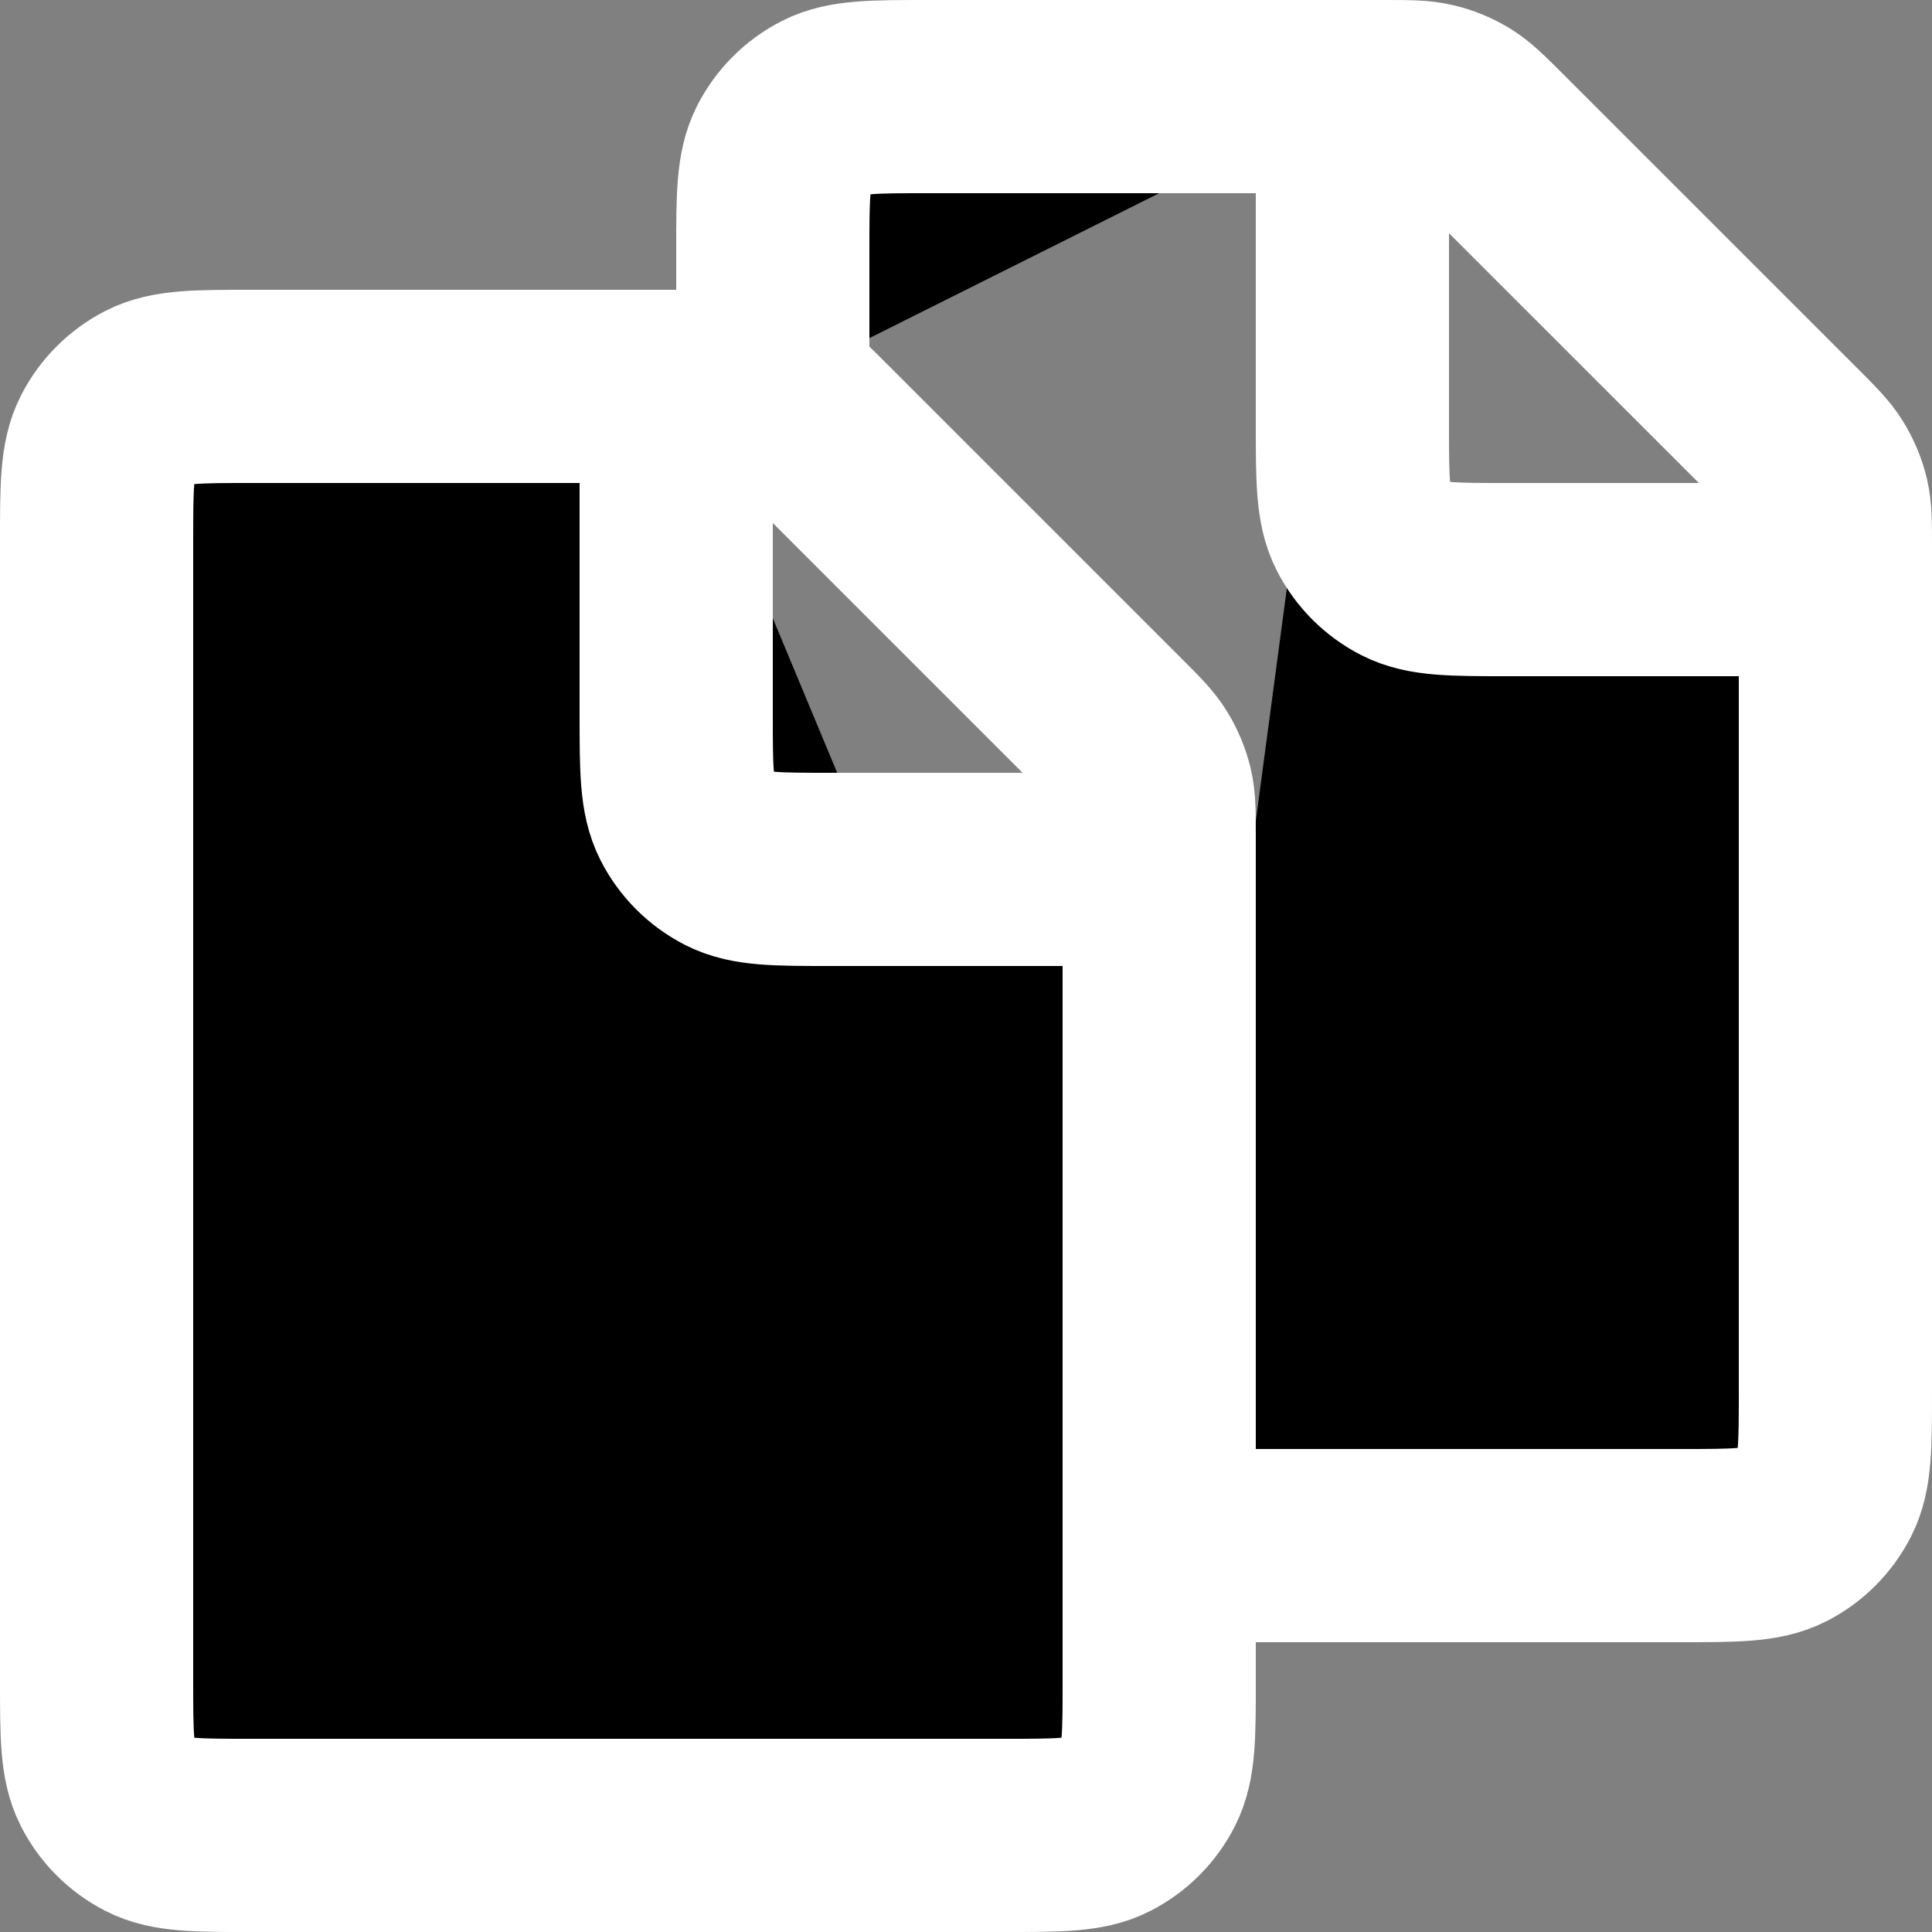 <svg width="20" height="20" viewBox="0 0 20 20" fill="currentColor" xmlns="http://www.w3.org/2000/svg">
<rect x="0" y="0" width="20" height="20" fill="#808080" stroke="none"/>
<path d="M7 4H7.337C7.581 4 7.704 4 7.819 4.028C7.921 4.052 8.019 4.093 8.108 4.147C8.209 4.209 8.296 4.296 8.469 4.469L11.531 7.531C11.704 7.704 11.79 7.79 11.852 7.891C11.907 7.981 11.948 8.079 11.973 8.181C12 8.295 12 8.416 12 8.655V16M7 4H2.6C2.04 4 1.76 4 1.546 4.109C1.358 4.205 1.205 4.358 1.109 4.546C1 4.76 1 5.04 1 5.6V17.4C1 17.96 1 18.24 1.109 18.454C1.205 18.642 1.358 18.795 1.546 18.891C1.76 19 2.039 19 2.598 19L10.401 19C10.96 19 11.241 19 11.454 18.891C11.642 18.795 11.795 18.642 11.891 18.454C12 18.24 12 17.96 12 17.4V16M7 4V7.4C7 7.96 7 8.24 7.109 8.454C7.205 8.642 7.358 8.795 7.546 8.891C7.76 9 8.039 9 8.598 9H12M8 4V2.6C8 2.04 8 1.76 8.109 1.546C8.205 1.358 8.358 1.205 8.546 1.109C8.76 1 9.04 1 9.6 1H14M14 1H14.337C14.582 1 14.704 1 14.819 1.028C14.921 1.052 15.019 1.093 15.108 1.147C15.209 1.209 15.296 1.296 15.469 1.469L18.532 4.531C18.704 4.704 18.79 4.79 18.852 4.891C18.907 4.981 18.948 5.079 18.973 5.181C19 5.295 19 5.416 19 5.655V14.4C19 14.96 19 15.24 18.891 15.454C18.795 15.642 18.643 15.795 18.455 15.891C18.241 16 17.961 16 17.402 16H12M14 1V4.4C14 4.96 14 5.24 14.109 5.454C14.205 5.642 14.358 5.795 14.546 5.891C14.76 6 15.039 6 15.598 6H19" stroke="white" stroke-width="2" stroke-linecap="round" stroke-linejoin="round"/>
</svg>
